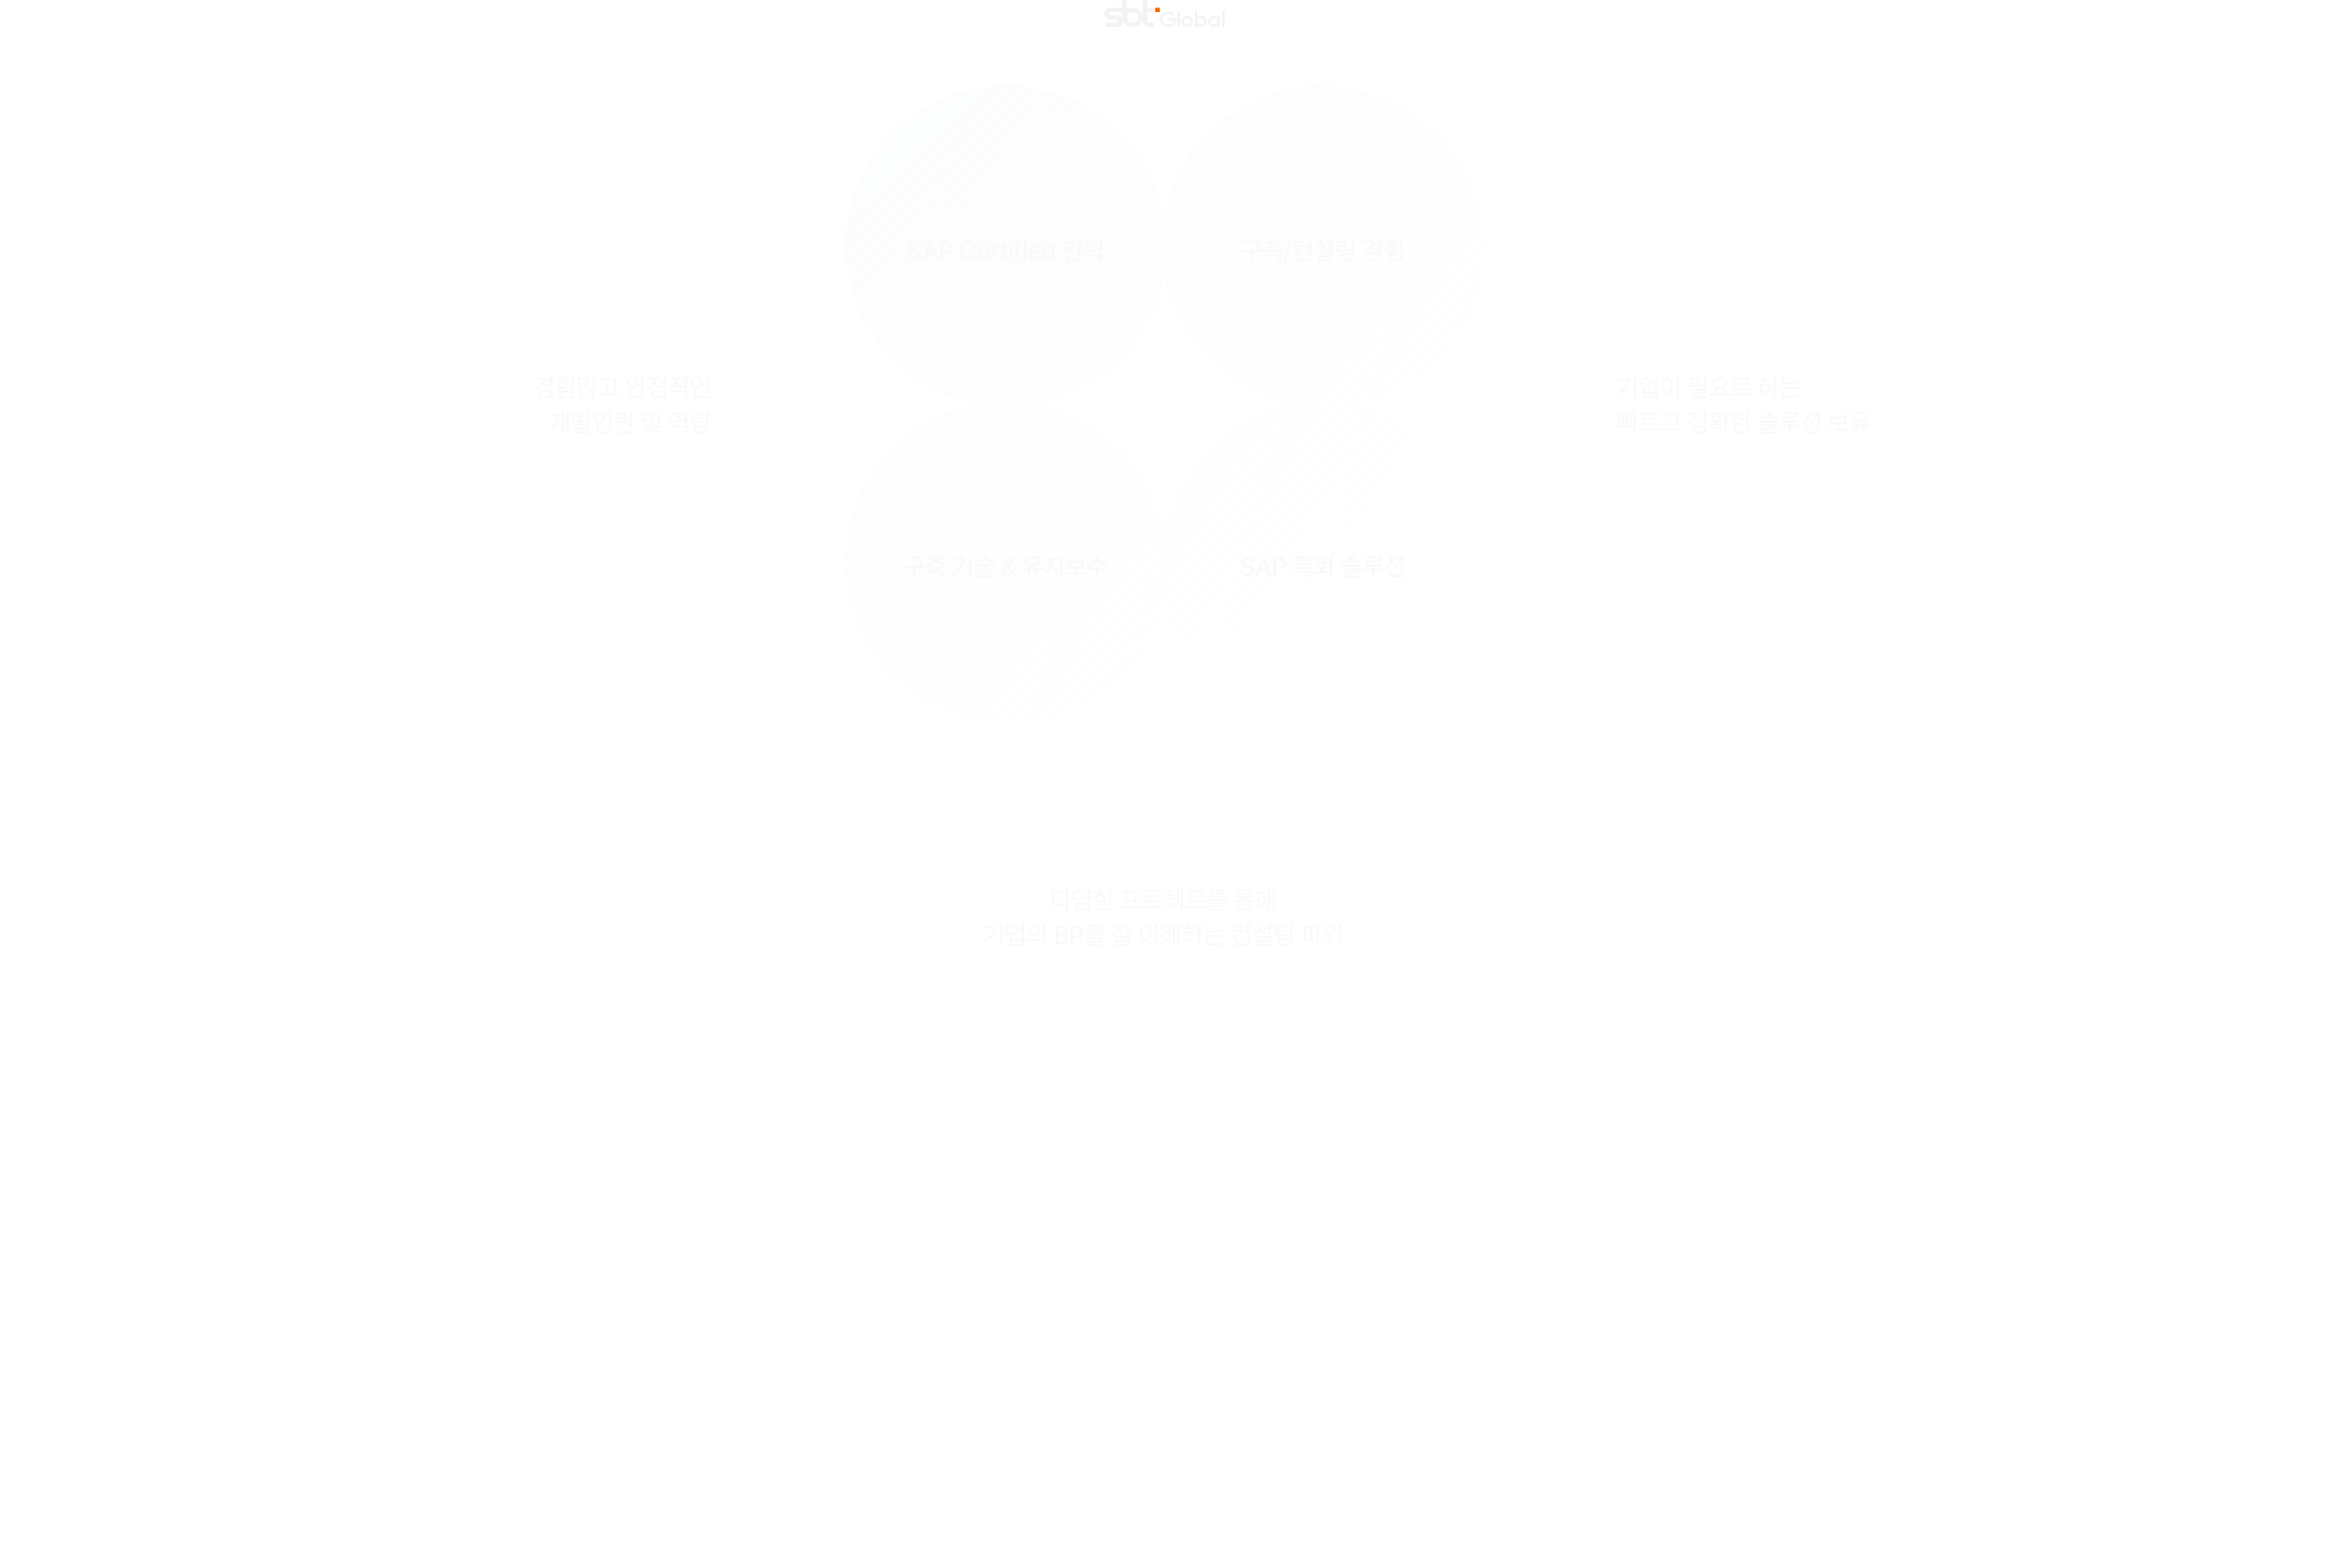 <svg width="1920" height="1294" viewBox="0 0 1920 1294" fill="none" xmlns="http://www.w3.org/2000/svg">
<path d="M455.747 310.45V321.401H454.127V318.94H449.287V317.607H454.127V315.146H449.471C448.272 318.079 445.462 320.202 441.555 321.36L440.879 320.089C445.277 318.787 448.036 316.315 448.354 313.157H441.801V311.804H450.107C450.107 312.521 450.025 313.208 449.871 313.854H454.127V310.45H455.747ZM443.688 325.072C443.678 322.898 446.047 321.586 449.779 321.586C453.47 321.586 455.849 322.898 455.849 325.072C455.849 327.256 453.47 328.579 449.779 328.579C446.047 328.579 443.678 327.256 443.688 325.072ZM445.267 325.072C445.277 326.446 447.031 327.277 449.779 327.267C452.486 327.277 454.239 326.446 454.25 325.072C454.239 323.698 452.486 322.868 449.779 322.878C447.031 322.868 445.277 323.698 445.267 325.072ZM473.476 310.43V321.483H471.856V317.32H468.759V315.987H471.856V310.43H473.476ZM458.382 313.67V312.357H462.915V310.266H464.494V312.357H469.026V313.67H458.382ZM459.469 317.854C459.469 315.946 461.223 314.613 463.694 314.613C466.175 314.613 467.919 315.946 467.939 317.854C467.919 319.822 466.175 321.114 463.694 321.114C461.223 321.114 459.469 319.822 459.469 317.854ZM461.007 317.854C461.007 319.063 462.105 319.863 463.694 319.884C465.283 319.863 466.38 319.063 466.38 317.854C466.38 316.685 465.283 315.864 463.694 315.864C462.105 315.864 461.007 316.685 461.007 317.854ZM461.561 328.415V322.468H473.476V328.415H461.561ZM463.161 327.103H471.897V323.76H463.161V327.103ZM490.344 310.43V314.552H493.092V315.905H490.344V319.781H488.745V310.43H490.344ZM476.871 319.063V311.64H485.299V319.063H476.871ZM478.04 328.169V321.422H479.598V326.846C480.654 326.805 482.059 326.651 483.351 326.221L483.597 327.513C481.823 328.097 480.09 328.179 478.901 328.169H478.04ZM478.45 317.771H483.741V312.952H478.45V317.771ZM482.961 322.837V321.606H486.796V319.986H488.375V321.606H492.169V322.837H482.961ZM484.171 326.057C484.161 324.478 485.545 323.503 487.555 323.493C489.555 323.503 490.959 324.478 490.98 326.057C490.959 327.636 489.555 328.62 487.555 328.62C485.545 328.62 484.161 327.636 484.171 326.057ZM485.607 326.057C485.607 326.928 486.417 327.492 487.555 327.472C488.693 327.492 489.503 326.928 489.503 326.057C489.503 325.206 488.693 324.652 487.555 324.642C486.417 324.652 485.607 325.206 485.607 326.057ZM508.443 312.275V314.101C508.422 316.336 508.422 318.838 507.766 322.509L506.125 322.324C506.812 318.838 506.812 316.285 506.823 314.101V313.608H495.584V312.275H508.443ZM493.821 326.077V324.744H500.342V318.223H501.921V324.744H510.432V326.077H493.821ZM530.654 310.43V315.987H533.402V317.341H530.654V323.883H529.054V310.43H530.654ZM516.749 316.213C516.739 313.567 518.81 311.732 521.528 311.722C524.265 311.732 526.306 313.567 526.326 316.213C526.306 318.848 524.265 320.704 521.528 320.704C518.81 320.704 516.739 318.848 516.749 316.213ZM518.328 316.213C518.318 318.007 519.723 319.289 521.528 319.289C523.363 319.289 524.737 318.007 524.747 316.213C524.737 314.408 523.363 313.137 521.528 313.137C519.723 313.137 518.318 314.408 518.328 316.213ZM519.251 328.271V322.488H520.83V326.918H531.494V328.271H519.251ZM549.244 310.43V321.299H547.624V316.521H543.953V315.188H547.624V310.43H549.244ZM534.212 319.843C536.919 318.869 538.847 316.397 538.847 313.793V313.116H534.725V311.763H544.548V313.116H540.467V313.772C540.467 316.151 542.292 318.417 544.958 319.33L544.117 320.622C542.077 319.884 540.487 318.346 539.698 316.469C538.919 318.602 537.227 320.304 535.053 321.135L534.212 319.843ZM537.083 325.257C537.073 323.114 539.401 321.863 543.194 321.873C546.978 321.863 549.306 323.114 549.306 325.257C549.306 327.41 546.978 328.641 543.194 328.661C539.401 328.641 537.073 327.41 537.083 325.257ZM538.683 325.257C538.673 326.58 540.395 327.379 543.194 327.369C545.984 327.379 547.706 326.58 547.706 325.257C547.706 323.924 545.984 323.124 543.194 323.124C540.395 323.124 538.673 323.924 538.683 325.257ZM558.196 313.793C558.196 316.162 560.022 318.428 562.688 319.351L561.847 320.622C559.796 319.884 558.207 318.356 557.427 316.479C556.638 318.571 554.946 320.253 552.782 321.053L551.941 319.781C554.628 318.817 556.576 316.387 556.576 313.813V313.014H552.454V311.701H562.277V313.014H558.196V313.793ZM554.71 323.657V322.324H566.974V328.661H565.354V323.657H554.71ZM561.703 316.562V315.208H565.354V310.43H566.974V321.36H565.354V316.562H561.703ZM584.642 310.45V323.78H583.042V310.45H584.642ZM570.02 316.192C570.009 313.567 572.07 311.732 574.798 311.722C577.525 311.732 579.566 313.567 579.576 316.192C579.566 318.848 577.525 320.694 574.798 320.684C572.07 320.694 570.009 318.848 570.02 316.192ZM571.599 316.192C571.578 318.007 572.952 319.269 574.798 319.269C576.613 319.269 577.997 318.007 577.997 316.192C577.997 314.408 576.613 313.137 574.798 313.137C572.952 313.137 571.578 314.408 571.599 316.192ZM572.87 328.271V322.427H574.47V326.918H585.216V328.271H572.87ZM469.077 339.43V357.661H467.498V348.125H464.975V356.759H463.437V339.922H464.975V346.792H467.498V339.43H469.077ZM453.532 352.616C457.767 350.248 459.51 346.915 459.787 343.142H454.229V341.809H461.366C461.345 346.443 459.715 350.822 454.475 353.744L453.532 352.616ZM473.599 340.209V342.834H478.911V340.209H480.51V348.146H472.02V340.209H473.599ZM473.599 346.833H478.911V344.085H473.599V346.833ZM473.866 351.017V349.725H485.494V354.134H475.486V356.144H486.17V357.456H473.907V352.903H483.894V351.017H473.866ZM483.894 348.863V339.43H485.494V343.388H488.242V344.741H485.494V348.863H483.894ZM504.023 339.45V352.78H502.423V339.45H504.023ZM489.401 345.192C489.391 342.567 491.452 340.732 494.179 340.722C496.907 340.732 498.947 342.567 498.958 345.192C498.947 347.848 496.907 349.694 494.179 349.684C491.452 349.694 489.391 347.848 489.401 345.192ZM490.98 345.192C490.959 347.007 492.333 348.269 494.179 348.269C495.994 348.269 497.378 347.007 497.378 345.192C497.378 343.408 495.994 342.137 494.179 342.137C492.333 342.137 490.959 343.408 490.98 345.192ZM492.251 357.271V351.427H493.851V355.918H504.597V357.271H492.251ZM521.732 339.45V353.293H520.112V351.406H516.338V350.237H520.112V339.45H521.732ZM506.597 347.899C509.991 347.879 514.564 347.848 518.471 347.366L518.574 348.535C516.954 348.792 515.241 348.956 513.57 349.058V352.657H511.95V349.14C510.104 349.212 508.35 349.212 506.823 349.212L506.597 347.899ZM508.074 343.367C508.063 341.45 509.889 340.188 512.585 340.188C515.262 340.188 517.087 341.45 517.097 343.367C517.087 345.315 515.262 346.525 512.585 346.525C509.889 346.525 508.063 345.315 508.074 343.367ZM509.222 357.271V351.939H510.842V355.918H522.183V357.271H509.222ZM509.612 343.367C509.591 344.557 510.801 345.326 512.585 345.336C514.318 345.326 515.549 344.557 515.559 343.367C515.549 342.198 514.318 341.398 512.585 341.419C510.801 341.398 509.591 342.198 509.612 343.367ZM538.795 340.619V348.043H530.243V340.619H538.795ZM531.556 356.349C534.694 356 537.708 354.226 537.708 352.411H532.315V351.16H537.729V349.376H539.328V351.16H544.783V352.411H539.369C539.359 354.185 542.292 355.959 545.419 356.349L544.865 357.6C542.128 357.22 539.626 355.928 538.539 354.247C537.442 355.969 534.878 357.22 532.13 357.6L531.556 356.349ZM531.823 346.771H537.216V341.932H531.823V346.771ZM542.733 349.909V339.43H544.312V349.909H542.733ZM566.974 351.181V357.661H565.354V352.473H554.71V351.181H566.974ZM552.147 344.823C552.136 342.28 554.156 340.465 556.884 340.476C558.463 340.465 559.806 341.091 560.647 342.116H565.354V339.43H566.974V350.176H565.354V347.551H560.657C559.816 348.586 558.473 349.202 556.884 349.191C554.156 349.212 552.136 347.417 552.147 344.823ZM553.685 344.823C553.685 346.597 555.018 347.838 556.884 347.838C558.678 347.838 560.042 346.597 560.042 344.823C560.042 343.111 558.678 341.85 556.884 341.85C555.018 341.85 553.685 343.111 553.685 344.823ZM561.385 346.218H565.354V343.449H561.375C561.519 343.88 561.601 344.331 561.601 344.823C561.601 345.315 561.519 345.787 561.385 346.218ZM586.61 342.301V343.654H583.842V346.136H586.61V347.51H583.842V350.483H582.242V339.45H583.842V342.301H586.61ZM570.368 341.911V340.578H578.633V345.5H571.988V348.043C575.229 348.053 577.577 347.93 580.417 347.448L580.581 348.802C577.659 349.284 575.218 349.396 571.824 349.396H570.409V344.229H577.054V341.911H570.368ZM571.947 354.339C571.937 352.247 574.234 351.006 577.997 351.017C581.719 351.006 584.006 352.247 584.006 354.339C584.006 356.42 581.719 357.62 577.997 357.62C574.234 357.62 571.937 356.42 571.947 354.339ZM573.526 354.339C573.506 355.61 575.198 356.379 577.997 356.369C580.755 356.379 582.437 355.61 582.447 354.339C582.437 353.057 580.755 352.288 577.997 352.288C575.198 352.288 573.506 353.057 573.526 354.339Z" fill="#F8F9FA"/>
<path d="M960.5 75.5C975.391 75.5 992.835 70.145 1008 63.975C1033.31 53.679 1059.8 45.5 1087.06 45.5H1100C1182.57 45.5 1249.5 112.433 1249.5 195V207.945C1249.5 235.198 1241.32 261.686 1231.02 286.998C1224.86 302.165 1219.5 319.609 1219.5 334.5C1219.5 349.391 1224.86 366.835 1231.02 382.002C1241.32 407.314 1249.5 433.803 1249.5 461.055V474C1249.5 556.567 1182.57 623.5 1100 623.5H1088.75C1060.44 623.5 1033.01 614.549 1006.69 603.877C991.831 597.852 974.947 592.901 960.479 593.5C949.445 593.958 936.991 597.761 925.47 602.501C898.231 613.707 869.934 623.5 840.575 623.5H821C738.435 623.5 671.5 556.147 671.5 473.578C671.5 438.692 685.464 405.503 700.611 373.94C706.782 361.082 711.5 347.13 711.5 334.5C711.5 321.87 706.782 307.918 700.611 295.06C685.464 263.497 671.5 230.308 671.5 195.422C671.5 112.854 738.435 45.5 821 45.5H833.945C861.198 45.5 887.686 53.679 912.998 63.975C928.165 70.145 945.609 75.5 960.5 75.5Z" stroke="white" stroke-opacity="0.2"/>
<g filter="url(#filter0_b_326_961)">
<path fill-rule="evenodd" clip-rule="evenodd" d="M960.5 222.965C951.865 279.882 906.882 324.865 849.965 333.5C906.882 342.135 951.865 387.118 960.5 444.035C969.135 387.118 1014.12 342.135 1071.04 333.5C1014.12 324.865 969.135 279.882 960.5 222.965ZM1110.96 333.5C1174.39 323.877 1223 269.115 1223 203C1223 130.098 1163.9 71 1091 71C1024.89 71 970.123 119.607 960.5 183.035C950.877 119.607 896.115 71 830 71C757.098 71 698 130.098 698 203C698 269.115 746.607 323.877 810.035 333.5C746.607 343.123 698 397.885 698 464C698 536.902 757.098 596 830 596C896.115 596 950.877 547.393 960.5 483.965C970.123 547.393 1024.89 596 1091 596C1163.9 596 1223 536.902 1223 464C1223 397.885 1174.39 343.123 1110.96 333.5Z" fill="url(#paint0_linear_326_961)" fill-opacity="0.2"/>
<path d="M849.965 333.5L849.89 333.006V333.994L849.965 333.5ZM960.5 222.965L960.994 222.89H960.006L960.5 222.965ZM960.5 444.035L960.006 444.11H960.994L960.5 444.035ZM1071.04 333.5L1071.11 333.994V333.006L1071.04 333.5ZM1110.96 333.5L1110.89 333.006V333.994L1110.96 333.5ZM960.5 183.035L960.006 183.11H960.994L960.5 183.035ZM810.035 333.5L810.11 333.994V333.006L810.035 333.5ZM960.5 483.965L960.994 483.89H960.006L960.5 483.965ZM850.04 333.994C907.173 325.326 952.326 280.173 960.994 223.04L960.006 222.89C951.403 279.59 906.59 324.403 849.89 333.006L850.04 333.994ZM960.994 443.96C952.326 386.827 907.173 341.674 850.04 333.006L849.89 333.994C906.59 342.597 951.403 387.41 960.006 444.11L960.994 443.96ZM960.994 444.11C969.597 387.41 1014.41 342.597 1071.11 333.994L1070.96 333.006C1013.83 341.674 968.674 386.827 960.006 443.96L960.994 444.11ZM960.006 223.04C968.674 280.173 1013.83 325.326 1070.96 333.994L1071.11 333.006C1014.41 324.403 969.597 279.59 960.994 222.89L960.006 223.04ZM1111.04 333.994C1174.71 324.335 1223.5 269.366 1223.5 203H1222.5C1222.5 268.864 1174.08 323.419 1110.89 333.006L1111.04 333.994ZM1223.5 203C1223.5 129.822 1164.18 70.5 1091 70.5V71.5C1163.63 71.5 1222.5 130.375 1222.5 203H1223.5ZM1091 70.5C1024.63 70.5 969.665 119.291 960.006 182.96L960.994 183.11C970.581 119.923 1025.14 71.5 1091 71.5V70.5ZM960.994 182.96C951.335 119.291 896.366 70.5 830 70.5V71.5C895.864 71.5 950.419 119.923 960.006 183.11L960.994 182.96ZM830 70.5C756.822 70.5 697.5 129.822 697.5 203H698.5C698.5 130.375 757.375 71.5 830 71.5V70.5ZM697.5 203C697.5 269.366 746.291 324.335 809.96 333.994L810.11 333.006C746.923 323.419 698.5 268.864 698.5 203H697.5ZM809.96 333.006C746.291 342.665 697.5 397.634 697.5 464H698.5C698.5 398.136 746.923 343.581 810.11 333.994L809.96 333.006ZM697.5 464C697.5 537.178 756.822 596.5 830 596.5V595.5C757.375 595.5 698.5 536.625 698.5 464H697.5ZM830 596.5C896.366 596.5 951.335 547.709 960.994 484.04L960.006 483.89C950.419 547.077 895.864 595.5 830 595.5V596.5ZM1091 595.5C1025.14 595.5 970.581 547.077 960.994 483.89L960.006 484.04C969.665 547.709 1024.63 596.5 1091 596.5V595.5ZM1222.5 464C1222.5 536.625 1163.63 595.5 1091 595.5V596.5C1164.18 596.5 1223.5 537.178 1223.5 464H1222.5ZM1110.89 333.994C1174.08 343.581 1222.5 398.136 1222.5 464H1223.5C1223.5 397.634 1174.71 342.665 1111.04 333.006L1110.89 333.994Z" fill="#F8F9FA" fill-opacity="0.15"/>
</g>
<path d="M757.897 203.069C757.753 201.685 756.543 200.896 754.841 200.896C753.026 200.896 751.878 201.829 751.867 203.09C751.867 204.495 753.395 205.048 754.574 205.325L756.01 205.715C757.907 206.176 760.286 207.212 760.296 209.898C760.286 212.411 758.286 214.246 754.779 214.246C751.457 214.246 749.365 212.585 749.222 209.878H751.478C751.611 211.498 753.046 212.267 754.779 212.277C756.676 212.267 758.05 211.313 758.061 209.857C758.05 208.565 756.82 208.042 755.251 207.622L753.487 207.15C751.098 206.494 749.622 205.284 749.611 203.213C749.622 200.649 751.898 198.947 754.902 198.947C757.917 198.947 760.019 200.67 760.091 203.069H757.897ZM763.444 214H761.045L766.377 199.152H768.981L774.334 214H771.935L770.581 210.083H764.798L763.444 214ZM765.444 208.196H769.925L767.73 201.859H767.628L765.444 208.196ZM775.801 214V199.152H781.092C784.547 199.152 786.239 201.224 786.239 203.972C786.239 206.709 784.537 208.791 781.092 208.791H778.057V214H775.801ZM778.057 206.863H780.866C783.05 206.874 783.963 205.643 783.963 203.972C783.963 202.29 783.05 201.09 780.866 201.08H778.057V206.863ZM802.954 203.992C802.595 202.075 801.006 201.008 799.119 201.019C796.555 201.008 794.658 202.977 794.648 206.576C794.658 210.196 796.566 212.144 799.119 212.134C800.985 212.144 802.564 211.098 802.954 209.201L805.23 209.222C804.759 212.154 802.369 214.205 799.098 214.205C795.233 214.205 792.413 211.324 792.413 206.576C792.413 201.829 795.253 198.947 799.098 198.947C802.236 198.947 804.728 200.803 805.23 203.992H802.954ZM811.865 214.226C808.584 214.226 806.564 211.959 806.574 208.504C806.564 205.079 808.614 202.721 811.721 202.721C814.254 202.721 816.664 204.29 816.664 208.319V209.099H808.748C808.809 211.221 810.06 212.421 811.885 212.421C813.126 212.421 813.936 211.888 814.305 211.211H816.52C816.028 213.016 814.316 214.226 811.865 214.226ZM808.758 207.458H814.51C814.51 205.766 813.413 204.515 811.742 204.525C809.988 204.515 808.85 205.889 808.758 207.458ZM818.418 214V202.864H820.53V204.628H820.653C821.063 203.438 822.181 202.69 823.483 202.7C823.75 202.69 824.18 202.721 824.406 202.741V204.833C824.221 204.792 823.709 204.7 823.257 204.71C821.74 204.7 820.612 205.756 820.612 207.212V214H818.418ZM831.492 202.864V204.607H829.215V210.719C829.226 211.98 829.841 212.206 830.548 212.216C830.866 212.216 831.348 212.185 831.656 212.154V214.062C831.358 214.103 830.887 214.144 830.282 214.144C828.569 214.144 827.021 213.2 827.042 211.17V204.607H825.401V202.864H827.042V200.198H829.215V202.864H831.492ZM833.205 214V202.864H835.399V214H833.205ZM832.917 199.85C832.928 199.132 833.553 198.558 834.312 198.558C835.061 198.558 835.686 199.132 835.686 199.85C835.686 200.567 835.061 201.152 834.312 201.142C833.553 201.152 832.928 200.567 832.917 199.85ZM842.956 202.864V204.607H840.557V214H838.363V204.607H836.64V202.864H838.363V201.572C838.373 199.583 839.644 198.455 841.685 198.455C842.208 198.455 842.751 198.517 843.182 198.599V200.424C842.772 200.362 842.454 200.342 842.259 200.342C841.1 200.342 840.557 200.813 840.557 201.9V202.864H842.956ZM844.526 214V202.864H846.72V214H844.526ZM844.239 199.85C844.249 199.132 844.874 198.558 845.633 198.558C846.382 198.558 847.007 199.132 847.007 199.85C847.007 200.567 846.382 201.152 845.633 201.142C844.874 201.152 844.249 200.567 844.239 199.85ZM853.765 214.226C850.484 214.226 848.464 211.959 848.474 208.504C848.464 205.079 850.514 202.721 853.621 202.721C856.154 202.721 858.564 204.29 858.564 208.319V209.099H850.648C850.709 211.221 851.96 212.421 853.785 212.421C855.026 212.421 855.836 211.888 856.205 211.211H858.42C857.928 213.016 856.216 214.226 853.765 214.226ZM850.658 207.458H856.41C856.41 205.766 855.313 204.515 853.642 204.525C851.888 204.515 850.75 205.889 850.658 207.458ZM864.481 214.226C861.794 214.215 859.825 212.052 859.825 208.463C859.825 204.833 861.825 202.721 864.501 202.721C866.572 202.721 867.321 203.972 867.721 204.669H867.823V199.152H870.018V214H867.885V212.257H867.721C867.311 212.985 866.511 214.215 864.481 214.226ZM862.061 208.422C862.05 210.657 863.055 212.349 864.973 212.359C866.839 212.349 867.885 210.76 867.885 208.422C867.885 206.104 866.86 204.577 864.973 204.587C863.035 204.577 862.05 206.228 862.061 208.422ZM891.736 197.389V210.739H889.788V197.389H891.736ZM876.868 203.172C876.878 200.516 878.991 198.629 881.77 198.619C884.538 198.629 886.65 200.516 886.65 203.172C886.65 205.869 884.538 207.745 881.77 207.745C878.991 207.745 876.878 205.869 876.868 203.172ZM878.775 203.172C878.765 204.905 880.057 206.043 881.77 206.043C883.451 206.043 884.743 204.905 884.743 203.172C884.743 201.48 883.451 200.321 881.77 200.321C880.057 200.321 878.765 201.48 878.775 203.172ZM879.719 215.354V209.386H881.687V213.774H892.29V215.354H879.719ZM902.985 198.476V203.828H896.915V206.371C900.114 206.371 901.857 206.299 903.929 205.92L904.113 207.499C901.868 207.878 899.981 207.94 896.32 207.95H894.987V202.352H901.037V200.034H894.967V198.476H902.985ZM897.079 211.19V209.611H909.548V215.764H907.6V211.19H897.079ZM904.154 205.448V203.89H907.6V201.613H904.154V200.055H907.6V197.389H909.548V208.688H907.6V205.448H904.154Z" fill="#F8F9FA"/>
<path d="M1038.75 198.517V200.137C1038.75 201.88 1038.75 203.777 1038.24 206.392H1040.89V207.991H1033.44V215.764H1031.47V207.991H1024.13V206.392H1036.27C1036.81 203.767 1036.81 201.849 1036.82 200.137V200.116H1026.18V198.517H1038.75ZM1058.61 206.556V208.114H1051.19V210.042H1056.56V215.702H1054.59V211.621H1043.73V210.042H1049.26V208.114H1041.86V206.556H1058.61ZM1042.76 204.177C1046.41 203.838 1048.93 202.505 1049.15 200.67H1043.54V199.132H1049.26V197.307H1051.19V199.132H1056.93V200.67H1051.3C1051.5 202.505 1054.01 203.838 1057.69 204.177L1057.08 205.633C1053.91 205.346 1051.35 204.29 1050.23 202.557C1049.09 204.29 1046.53 205.346 1043.38 205.633L1042.76 204.177ZM1065.91 198.455L1061.13 216.235H1059.18L1063.96 198.455H1065.91ZM1076.05 198.824C1076.04 203.695 1073.67 207.232 1067.66 209.222L1066.88 207.684C1069.87 206.709 1071.77 205.387 1072.85 203.767L1067.13 204.238L1066.82 202.659L1073.57 202.372C1073.79 201.747 1073.93 201.09 1074 200.403H1067.74V198.824H1076.05ZM1070 215.354V209.652H1071.97V213.774H1082.28V215.354H1070ZM1075.99 204.73V203.131H1079.82V197.389H1081.77V210.985H1079.82V204.73H1075.99ZM1099.5 197.368V206.822H1097.55V202.105H1093.67V200.526H1097.55V197.368H1099.5ZM1084.12 205.346C1086.99 204.433 1088.7 202.146 1088.71 199.562V197.963H1090.64V199.562C1090.64 201.9 1092.32 204.074 1095.09 204.956L1094.06 206.474C1092.04 205.776 1090.52 204.392 1089.71 202.639C1088.91 204.618 1087.34 206.156 1085.16 206.904L1084.12 205.346ZM1087.48 209.222V207.684H1099.5V212.257H1089.43V213.959H1100.13V215.518H1087.52V210.78H1097.57V209.222H1087.48ZM1111.79 198.701V200.26H1104.92V202.29H1111.28V203.828H1104.92V205.92C1108.59 205.94 1110.74 205.879 1113.23 205.448L1113.43 207.027C1110.78 207.458 1108.49 207.53 1104.47 207.52H1102.95V198.701H1111.79ZM1104.74 212.318C1104.74 210.175 1107.09 208.935 1110.99 208.935C1114.84 208.935 1117.24 210.175 1117.25 212.318C1117.24 214.482 1114.84 215.712 1110.99 215.702C1107.09 215.712 1104.74 214.482 1104.74 212.318ZM1106.69 212.318C1106.68 213.518 1108.26 214.195 1110.99 214.205C1113.68 214.195 1115.31 213.518 1115.3 212.318C1115.31 211.149 1113.68 210.462 1110.99 210.473C1108.26 210.462 1106.68 211.149 1106.69 212.318ZM1115.2 208.688V197.389H1117.15V208.688H1115.2ZM1139.66 197.389V208.258H1137.72V206.022H1133.08V204.423H1137.72V202.188H1133.28C1132.09 205.141 1129.33 207.222 1125.35 208.36L1124.57 206.843C1128.92 205.602 1131.46 203.264 1131.81 200.301H1125.51V198.701H1133.92C1133.92 199.378 1133.85 200.034 1133.73 200.649H1137.72V197.389H1139.66ZM1127.42 212.052C1127.42 209.827 1129.84 208.473 1133.61 208.463C1137.34 208.473 1139.78 209.827 1139.79 212.052C1139.78 214.287 1137.34 215.661 1133.61 215.661C1129.84 215.661 1127.42 214.287 1127.42 212.052ZM1129.35 212.052C1129.35 213.344 1130.99 214.092 1133.61 214.103C1136.19 214.092 1137.83 213.344 1137.84 212.052C1137.83 210.739 1136.19 209.991 1133.61 210.001C1130.99 209.991 1129.35 210.739 1129.35 212.052ZM1157.39 197.368V208.504H1155.44V204.505H1152.57V202.885H1155.44V197.368H1157.39ZM1142.09 200.752V199.193H1146.52V197.204H1148.45V199.193H1152.86V200.752H1142.09ZM1143.16 204.874C1143.16 202.946 1144.97 201.593 1147.49 201.593C1150.01 201.593 1151.79 202.946 1151.79 204.874C1151.79 206.853 1150.01 208.166 1147.49 208.176C1144.97 208.166 1143.16 206.853 1143.16 204.874ZM1145.03 204.874C1145.03 205.992 1146.02 206.689 1147.49 206.699C1148.93 206.689 1149.93 205.992 1149.93 204.874C1149.93 203.797 1148.93 203.08 1147.49 203.09C1146.02 203.08 1145.03 203.797 1145.03 204.874ZM1145.27 215.518V209.406H1157.39V215.518H1145.27ZM1147.2 213.938H1155.49V210.944H1147.2V213.938Z" fill="#F8F9FA"/>
<path d="M1032.67 464.069C1032.52 462.685 1031.31 461.896 1029.61 461.896C1027.8 461.896 1026.65 462.829 1026.64 464.09C1026.64 465.495 1028.16 466.048 1029.34 466.325L1030.78 466.715C1032.68 467.176 1035.06 468.212 1035.07 470.898C1035.06 473.411 1033.06 475.246 1029.55 475.246C1026.23 475.246 1024.14 473.585 1023.99 470.878H1026.25C1026.38 472.498 1027.82 473.267 1029.55 473.277C1031.45 473.267 1032.82 472.313 1032.83 470.857C1032.82 469.565 1031.59 469.042 1030.02 468.622L1028.26 468.15C1025.87 467.494 1024.39 466.284 1024.38 464.213C1024.39 461.649 1026.67 459.947 1029.67 459.947C1032.69 459.947 1034.79 461.67 1034.86 464.069H1032.67ZM1038.21 475H1035.81L1041.15 460.152H1043.75L1049.1 475H1046.7L1045.35 471.083H1039.57L1038.21 475ZM1040.21 469.196H1044.69L1042.5 462.859H1042.4L1040.21 469.196ZM1050.57 475V460.152H1055.86C1059.32 460.152 1061.01 462.224 1061.01 464.972C1061.01 467.709 1059.31 469.791 1055.86 469.791H1052.83V475H1050.57ZM1052.83 467.863H1055.64C1057.82 467.874 1058.73 466.643 1058.73 464.972C1058.73 463.29 1057.82 462.09 1055.64 462.08H1052.83V467.863ZM1083.59 468.027V469.565H1066.79V468.027H1083.59ZM1068.7 472.724V471.165H1081.46V476.743H1079.47V472.724H1068.7ZM1068.99 466.469V458.84H1081.54V460.378H1070.96V461.875H1081.07V463.352H1070.96V464.972H1081.66V466.469H1068.99ZM1098.96 458.368V466.059H1101.73V467.699H1098.96V476.743H1097.01V458.368H1098.96ZM1084.34 471.739C1085.78 471.739 1087.47 471.739 1089.22 471.688V469.822C1087.15 469.514 1085.79 468.263 1085.81 466.489C1085.79 464.418 1087.59 463.054 1090.2 463.044C1092.81 463.054 1094.62 464.418 1094.63 466.489C1094.62 468.263 1093.25 469.524 1091.17 469.822V471.616C1092.8 471.534 1094.44 471.401 1095.97 471.186L1096.09 472.621C1092.11 473.329 1087.81 473.37 1084.65 473.359L1084.34 471.739ZM1084.69 462.101V460.542H1089.22V458.409H1091.17V460.542H1095.7V462.101H1084.69ZM1087.64 466.489C1087.64 467.658 1088.67 468.386 1090.2 468.376C1091.74 468.386 1092.76 467.658 1092.77 466.489C1092.76 465.31 1091.74 464.562 1090.2 464.562C1088.67 464.562 1087.64 465.31 1087.64 466.489ZM1116.33 463.946V466.223H1123.75V467.781H1107V466.223H1114.4V463.946H1116.33ZM1107.88 463.475C1111.53 463.095 1114.37 461.342 1114.38 459.106V458.512H1116.35V459.106C1116.34 461.342 1119.17 463.095 1122.81 463.475L1122.13 464.972C1119.14 464.572 1116.54 463.372 1115.36 461.465C1114.18 463.372 1111.57 464.572 1108.58 464.972L1107.88 463.475ZM1109.01 470.611V469.114H1121.64V473.482H1110.94V475.062H1122.16V476.559H1109.03V472.067H1119.71V470.611H1109.01ZM1139.54 459.045V464.049H1128.71V466.161H1139.93V467.74H1126.76V462.552H1137.55V460.624H1126.7V459.045H1139.54ZM1124.71 471.042V469.483H1141.53V471.042H1134.06V476.784H1132.11V471.042H1124.71ZM1148.94 461.69C1148.95 464.336 1150.59 466.869 1153.33 467.925L1152.26 469.442C1150.26 468.632 1148.78 467.022 1148 465.033C1147.21 467.176 1145.65 468.878 1143.5 469.729L1142.46 468.171C1145.29 467.125 1147 464.51 1147.01 461.69V459.414H1148.94V461.69ZM1145.78 476.354V470.693H1147.75V474.774H1158.19V476.354H1145.78ZM1152.26 466.284V464.705H1155.83V462.572H1152.26V460.993H1155.83V458.389H1157.78V472.067H1155.83V466.284H1152.26Z" fill="#F8F9FA"/>
<path d="M760.789 459.517V461.137C760.789 462.88 760.789 464.777 760.276 467.392H762.922V468.991H755.477V476.764H753.509V468.991H746.167V467.392H758.308C758.851 464.767 758.851 462.849 758.861 461.137V461.116H748.218V459.517H760.789ZM780.651 467.556V469.114H773.227V471.042H778.6V476.702H776.632V472.621H765.763V471.042H771.3V469.114H763.896V467.556H780.651ZM764.799 465.177C768.449 464.838 770.972 463.505 771.187 461.67H765.578V460.132H771.3V458.307H773.227V460.132H778.97V461.67H773.34C773.535 463.505 776.047 464.838 779.728 465.177L779.113 466.633C775.945 466.346 773.391 465.29 772.264 463.557C771.125 465.29 768.562 466.346 765.414 466.633L764.799 465.177ZM801.611 458.368V476.743H799.642V458.368H801.611ZM786.517 471.821C791.398 469.494 793.787 466.182 794.167 461.896H787.399V460.337H796.135C796.135 465.72 793.849 470.375 787.543 473.4L786.517 471.821ZM813.434 459.065C813.444 461.178 816.357 462.952 819.935 463.352L819.258 464.828C816.244 464.459 813.609 463.188 812.429 461.311C811.24 463.188 808.605 464.459 805.621 464.828L804.944 463.352C808.533 462.952 811.435 461.178 811.445 459.065V458.45H813.434V459.065ZM804.062 467.453V465.895H820.817V467.453H813.393V469.094H818.705V473.441H808V475.062H819.217V476.559H806.092V472.026H816.777V470.591H806.072V469.094H811.445V467.453H804.062ZM831.482 475.205C828.498 475.205 826.663 473.441 826.663 471.062C826.663 469.278 827.832 468.191 829.534 467.033C828.59 465.884 827.903 464.838 827.893 463.516C827.903 461.455 829.38 459.988 831.646 459.988C833.933 459.988 835.337 461.485 835.337 463.229C835.337 464.644 834.599 465.679 833.369 466.571L832.343 467.32L835.317 470.868C835.696 470.129 835.932 469.248 835.932 468.253H837.901C837.901 470.314 837.306 471.637 836.66 472.478L838.783 475H836.322L835.317 473.821C834.302 474.764 832.825 475.205 831.482 475.205ZM828.857 471.001C828.847 472.272 829.893 473.359 831.502 473.359C832.405 473.359 833.328 473.011 834.086 472.385L830.764 468.489L830.395 468.766C829.226 469.627 828.847 470.529 828.857 471.001ZM829.944 463.536C829.944 464.295 830.477 465.054 831.154 465.884L832.056 465.238C832.866 464.705 833.348 464.162 833.348 463.29C833.348 462.593 832.692 461.813 831.687 461.813C830.662 461.824 829.944 462.685 829.944 463.536ZM860.645 468.745V470.345H856.379V476.743H854.41V470.345H850.022V476.743H848.012V470.345H843.828V468.745H860.645ZM845.654 463.126C845.664 460.645 848.309 459.065 852.196 459.065C856.082 459.065 858.748 460.645 858.738 463.126C858.748 465.577 856.082 467.125 852.196 467.104C848.309 467.125 845.664 465.577 845.654 463.126ZM847.663 463.126C847.653 464.633 849.468 465.566 852.196 465.566C854.933 465.566 856.738 464.633 856.748 463.126C856.738 461.578 854.933 460.634 852.196 460.624C849.468 460.634 847.653 461.578 847.663 463.126ZM868.346 463.782C868.336 466.858 870.356 470.037 873.186 471.247L872.119 472.765C869.956 471.811 868.233 469.781 867.382 467.33C866.531 469.955 864.808 472.19 862.665 473.236L861.537 471.698C864.306 470.396 866.357 466.951 866.377 463.782V461.834H862.173V460.214H872.53V461.834H868.346V463.782ZM874.847 476.743V458.368H876.795V476.743H874.847ZM896.124 472.847V474.467H879.308V472.847H886.711V469.073H881.235V459.619H883.184V462.777H892.207V459.619H894.135V469.073H888.639V472.847H896.124ZM883.184 467.494H892.207V464.356H883.184V467.494ZM906.45 459.988C906.44 462.429 909.424 464.715 913.033 465.197L912.274 466.797C909.27 466.315 906.635 464.756 905.435 462.593C904.235 464.756 901.6 466.315 898.616 466.797L897.837 465.197C901.436 464.715 904.41 462.459 904.42 459.988V458.983H906.45V459.988ZM897.037 470.201V468.602H913.792V470.201H906.327V476.743H904.42V470.201H897.037Z" fill="#F8F9FA"/>
<path d="M934.488 18.75C931.878 18.75 929.754 16.774 929.754 14.345C929.754 11.917 931.878 9.941 934.488 9.941C937.098 9.941 939.22 11.917 939.22 14.345C939.22 16.774 937.098 18.75 934.488 18.75ZM921.295 12.605H916.185C915.395 12.605 914.753 12.007 914.753 11.273C914.753 10.539 915.395 9.941 916.185 9.941H926.002V14.345C926.002 14.801 926.046 15.247 926.126 15.682C925.372 13.883 923.491 12.605 921.295 12.605ZM952.143 9.941V6.449H946.631V0.039H942.878V13.16C942.261 9.366 938.734 6.449 934.488 6.449C932.736 6.449 931.108 6.946 929.754 7.795V0.039H926.002V6.449H916.185C913.326 6.449 911 8.613 911 11.273C911 13.933 913.326 16.097 916.185 16.097H921.295C922.084 16.097 922.727 16.695 922.727 17.429C922.727 18.163 922.084 18.761 921.295 18.761H912.115V22.253H921.295C924.154 22.253 926.479 20.089 926.479 17.429C926.479 17.231 926.465 17.036 926.44 16.845C927.566 19.977 930.747 22.242 934.488 22.242C938.734 22.242 942.261 19.325 942.878 15.531V17.429C942.878 20.089 945.203 22.253 948.062 22.253H952.143V18.761H948.062C947.273 18.761 946.631 18.163 946.631 17.429V9.941H952.143Z" fill="#F2F3F5"/>
<path d="M963.898 22.253C960.117 22.253 957.041 19.406 957.041 15.906C957.041 12.407 960.117 9.559 963.898 9.559C965.729 9.559 967.452 10.22 968.747 11.419L967.344 12.718C966.423 11.867 965.199 11.397 963.898 11.397C961.211 11.397 959.027 13.42 959.027 15.906C959.027 18.392 961.211 20.415 963.898 20.415C966.244 20.415 968.207 18.872 968.667 16.826H963.898V14.988H970.755V15.906C970.755 19.406 967.679 22.253 963.898 22.253Z" fill="#F2F3F5"/>
<path d="M1010.43 22.253H1008.47V8.653H1010.43V22.253Z" fill="#F2F3F5"/>
<path d="M973.695 22.253H971.735V8.653H973.695V22.253Z" fill="#F2F3F5"/>
<path d="M979.572 14.996C977.949 14.996 976.628 16.217 976.628 17.719C976.628 19.222 977.949 20.443 979.572 20.443C981.195 20.443 982.515 19.222 982.515 17.719C982.515 16.217 981.195 14.996 979.572 14.996ZM979.572 22.253C976.872 22.253 974.674 20.22 974.674 17.719C974.674 15.22 976.872 13.186 979.572 13.186C982.272 13.186 984.47 15.22 984.47 17.719C984.47 20.22 982.272 22.253 979.572 22.253Z" fill="#F2F3F5"/>
<path d="M990.838 20.399C989.214 20.399 987.895 19.148 987.895 17.608C987.895 16.07 989.214 14.818 990.838 14.818C992.461 14.818 993.78 16.07 993.78 17.608C993.78 19.148 992.461 20.399 990.838 20.399ZM990.838 12.964C989.733 12.964 988.482 13.515 987.895 14.187V8.653H985.939V22.128H987.895V20.972C988.646 21.848 989.733 22.253 990.838 22.253C993.538 22.253 995.735 20.17 995.735 17.608C995.735 15.048 993.538 12.964 990.838 12.964Z" fill="#F2F3F5"/>
<path d="M1001.61 20.443C999.991 20.443 998.67 19.222 998.67 17.719C998.67 16.217 999.991 14.996 1001.61 14.996C1003.24 14.996 1004.56 16.217 1004.56 17.719C1004.56 19.222 1003.24 20.443 1001.61 20.443ZM1004.56 13.186V14.394C1004 13.658 1002.72 13.186 1001.61 13.186C998.912 13.186 996.715 15.22 996.715 17.719C996.715 20.22 998.912 22.253 1001.61 22.253C1002.72 22.253 1003.92 21.774 1004.56 20.987V22.131H1006.51V13.186H1004.56Z" fill="#F2F3F5"/>
<path d="M957.041 9.408C957.041 9.742 956.749 10.013 956.388 10.013H953.776C953.415 10.013 953.123 9.742 953.123 9.408V6.991C953.123 6.657 953.415 6.387 953.776 6.387H956.388C956.749 6.387 957.041 6.657 957.041 6.991V9.408Z" fill="#FF6600"/>
<circle opacity="0.2" cx="319" cy="334" r="318.5" stroke="url(#paint1_linear_326_961)"/>
<circle opacity="0.2" cx="1601" cy="334" r="318.5" stroke="url(#paint2_linear_326_961)"/>
<path d="M1349.81 310.43V328.661H1348.19V310.43H1349.81ZM1334.96 323.924C1339.9 321.586 1342.42 318.089 1342.78 313.731H1335.8V312.419H1344.42C1344.4 317.659 1341.96 322.304 1335.85 325.236L1334.96 323.924ZM1357.49 311.291C1359.93 311.281 1361.8 312.706 1362.15 314.798H1365.96V310.43H1367.58V320.212H1365.96V316.131H1362.16C1361.84 318.284 1359.96 319.72 1357.49 319.72C1354.71 319.72 1352.74 317.997 1352.75 315.495C1352.74 313.024 1354.71 311.281 1357.49 311.291ZM1354.29 315.495C1354.29 317.156 1355.62 318.356 1357.49 318.366C1359.33 318.356 1360.65 317.156 1360.65 315.495C1360.65 313.813 1359.33 312.645 1357.49 312.665C1355.62 312.645 1354.29 313.813 1354.29 315.495ZM1355.83 328.415V321.135H1357.45V323.452H1365.96V321.135H1367.58V328.415H1355.83ZM1357.45 327.103H1365.96V324.744H1357.45V327.103ZM1385.23 310.43V328.702H1383.61V310.43H1385.23ZM1370.87 318.202C1370.88 314.326 1372.81 311.855 1375.53 311.845C1378.24 311.855 1380.19 314.326 1380.18 318.202C1380.19 322.088 1378.24 324.549 1375.53 324.539C1372.81 324.549 1370.88 322.088 1370.87 318.202ZM1372.43 318.202C1372.43 321.166 1373.7 323.114 1375.53 323.104C1377.36 323.114 1378.63 321.166 1378.63 318.202C1378.63 315.239 1377.36 313.291 1375.53 313.28C1373.7 313.291 1372.43 315.239 1372.43 318.202ZM1407.85 310.43V319.904H1406.23V310.43H1407.85ZM1393.08 317.915C1393.81 317.915 1394.6 317.905 1395.42 317.895V312.973H1393.6V311.681H1403.46V312.973H1401.62V317.648C1402.56 317.577 1403.48 317.484 1404.36 317.382L1404.45 318.571C1400.8 319.115 1396.51 319.258 1393.29 319.248L1393.08 317.915ZM1395.91 322.078V320.786H1407.85V325.134H1397.56V327.144H1408.55V328.456H1395.98V323.924H1406.25V322.078H1395.91ZM1396.98 317.864C1397.99 317.833 1399.02 317.802 1400.06 317.741V312.973H1396.98V317.864ZM1427.2 324.97V326.323H1410.51V324.97H1414.65V320.058C1413.09 319.248 1412.15 317.936 1412.15 316.274C1412.15 313.455 1414.92 311.599 1418.81 311.578C1422.71 311.599 1425.48 313.455 1425.48 316.274C1425.48 317.905 1424.56 319.197 1423.06 320.007V324.97H1427.2ZM1413.71 316.274C1413.7 318.315 1415.82 319.679 1418.81 319.679C1421.78 319.679 1423.92 318.315 1423.92 316.274C1423.92 314.234 1421.78 312.891 1418.81 312.911C1415.82 312.891 1413.7 314.234 1413.71 316.274ZM1416.23 324.97H1421.44V320.632C1420.65 320.837 1419.77 320.95 1418.81 320.95C1417.88 320.95 1417.01 320.848 1416.23 320.643V324.97ZM1444.93 325.052V326.405H1428.24V325.052H1435.74V321.606H1430.33V315.987H1441.24V313.116H1430.29V311.783H1442.82V317.3H1431.93V320.273H1443.25V321.606H1437.32V325.052H1444.93ZM1464.93 310.43V317.956H1467.98V319.289H1464.93V328.661H1463.33V310.43H1464.93ZM1450.71 314.695V313.362H1455.41V310.655H1457.01V313.362H1461.56V314.695H1450.71ZM1451.76 320.396C1451.75 317.936 1453.64 316.213 1456.23 316.213C1458.8 316.213 1460.68 317.936 1460.7 320.396C1460.68 322.868 1458.8 324.58 1456.23 324.58C1453.64 324.58 1451.75 322.868 1451.76 320.396ZM1453.3 320.396C1453.29 322.058 1454.53 323.227 1456.23 323.206C1457.91 323.227 1459.14 322.058 1459.16 320.396C1459.14 318.746 1457.91 317.556 1456.23 317.566C1454.53 317.556 1453.29 318.746 1453.3 320.396ZM1483.29 315.967V317.259H1470.8V311.106H1472.4V315.967H1483.29ZM1468.52 321.053V319.74H1485.22V321.053H1468.52ZM1470.7 328.21V322.919H1472.3V326.877H1483.39V328.21H1470.7ZM1349.34 339.43V346.566H1351.82V347.94H1349.34V357.661H1347.74V339.43H1349.34ZM1335.11 353.252V341.132H1336.5V345.849H1338.8V341.132H1340.17V353.252H1335.11ZM1336.5 351.898H1338.8V347.141H1336.5V351.898ZM1341.16 353.252V341.132H1342.53V345.849H1344.77V341.132H1346.14V353.252H1341.16ZM1342.53 351.898H1344.77V347.141H1342.53V351.898ZM1369.16 354.011V355.364H1352.47V354.011H1369.16ZM1354.52 342.157V340.824H1367.05V346.341H1356.16V349.335H1367.48V350.627H1354.56V345.028H1365.47V342.157H1354.52ZM1384.82 341.275V343.101C1384.8 345.336 1384.8 347.838 1384.14 351.509L1382.5 351.324C1383.19 347.838 1383.19 345.285 1383.2 343.101V342.608H1371.96V341.275H1384.82ZM1370.2 355.077V353.744H1376.72V347.223H1378.3V353.744H1386.81V355.077H1370.2ZM1407.89 339.43V350.299H1406.27V345.521H1402.6V344.188H1406.27V339.43H1407.89ZM1392.86 348.843C1395.57 347.869 1397.49 345.397 1397.49 342.793V342.116H1393.37V340.763H1403.19V342.116H1399.11V342.772C1399.11 345.151 1400.94 347.417 1403.61 348.33L1402.76 349.622C1400.72 348.884 1399.13 347.346 1398.34 345.469C1397.57 347.602 1395.87 349.304 1393.7 350.135L1392.86 348.843ZM1395.73 354.257C1395.72 352.114 1398.05 350.863 1401.84 350.873C1405.63 350.863 1407.95 352.114 1407.95 354.257C1407.95 356.41 1405.63 357.641 1401.84 357.661C1398.05 357.641 1395.72 356.41 1395.73 354.257ZM1397.33 354.257C1397.32 355.58 1399.04 356.379 1401.84 356.369C1404.63 356.379 1406.35 355.58 1406.35 354.257C1406.35 352.924 1404.63 352.124 1401.84 352.124C1399.04 352.124 1397.32 352.924 1397.33 354.257ZM1424.74 339.45V344.967H1427.47V346.32H1424.74V351.673H1423.12V339.45H1424.74ZM1410.42 349.807C1411.88 349.807 1413.58 349.807 1415.37 349.755V348.412C1413.24 348.217 1411.87 347.243 1411.88 345.726C1411.87 344.064 1413.58 343.039 1416.15 343.039C1418.73 343.039 1420.41 344.064 1420.43 345.726C1420.41 347.233 1419.08 348.207 1416.97 348.412V349.694C1418.67 349.612 1420.39 349.468 1421.99 349.232L1422.13 350.401C1418.18 351.099 1413.82 351.129 1410.61 351.119L1410.42 349.807ZM1410.88 342.342V341.111H1415.37V339.286H1416.97V341.111H1421.44V342.342H1410.88ZM1412.66 353.867V352.575H1424.74V357.661H1423.12V353.867H1412.66ZM1413.42 345.726C1413.41 346.679 1414.46 347.325 1416.15 347.305C1417.83 347.325 1418.89 346.679 1418.89 345.726C1418.89 344.762 1417.83 344.167 1416.15 344.188C1414.46 344.167 1413.41 344.762 1413.42 345.726ZM1442.49 339.45V345.459H1445.24V346.812H1442.49V353.108H1440.89V339.45H1442.49ZM1428.28 342.998V341.686H1432.91V339.45H1434.51V341.686H1439.15V342.998H1428.28ZM1429.32 347.407C1429.31 345.336 1431.08 344.003 1433.71 344.003C1436.32 344.003 1438.08 345.336 1438.1 347.407C1438.08 349.458 1436.32 350.781 1433.71 350.771C1431.08 350.781 1429.31 349.458 1429.32 347.407ZM1430.86 347.407C1430.85 348.689 1431.99 349.52 1433.71 349.499C1435.41 349.52 1436.56 348.689 1436.58 347.407C1436.56 346.105 1435.41 345.264 1433.71 345.274C1431.99 345.264 1430.85 346.105 1430.86 347.407ZM1431.09 357.271V352.021H1432.67V355.918H1443.33V357.271H1431.09ZM1459.9 345.008V347.407H1467.43V348.72H1450.82V347.407H1458.32V345.008H1459.9ZM1451.74 344.741C1455.07 344.372 1458.3 342.629 1458.3 340.271V339.573H1459.92V340.271C1459.92 342.629 1463.16 344.372 1466.48 344.741L1465.91 345.972C1463.04 345.582 1460.26 344.341 1459.11 342.342C1457.96 344.341 1455.17 345.582 1452.31 345.972L1451.74 344.741ZM1452.83 351.488V350.237H1465.29V354.38H1454.47V356.185H1465.85V357.456H1452.87V353.17H1463.72V351.488H1452.83ZM1483.19 340.168V344.905H1472.2V347.264H1483.58V348.597H1470.58V343.634H1481.55V341.48H1470.53V340.168H1483.19ZM1468.52 351.816V350.524H1485.22V351.816H1477.63V357.702H1476.03V351.816H1468.52ZM1492.51 342.813C1492.51 345.49 1494.34 348.012 1496.98 349.048L1496.08 350.299C1494.08 349.468 1492.51 347.807 1491.74 345.736C1490.96 347.971 1489.32 349.745 1487.2 350.627L1486.32 349.335C1489.03 348.289 1490.92 345.674 1490.93 342.813V340.476H1492.51V342.813ZM1489.6 357.271V351.652H1491.22V355.918H1501.8V357.271H1489.6ZM1496.02 347.223V345.91H1499.77V343.49H1496.02V342.157H1499.77V339.45H1501.39V353.067H1499.77V347.223H1496.02ZM1525.55 353.99V355.323H1508.85V353.99H1516.36V350.053H1510.82V340.722H1512.44V344.023H1521.92V340.722H1523.5V350.053H1517.94V353.99H1525.55ZM1512.44 348.74H1521.92V345.336H1512.44V348.74ZM1543.26 349.827V351.16H1538.85V357.661H1537.23V351.16H1532.55V357.661H1530.89V351.16H1526.56V349.827H1543.26ZM1528.45 344.146C1528.46 341.716 1531.03 340.178 1534.87 340.168C1538.69 340.178 1541.29 341.716 1541.29 344.146C1541.29 346.577 1538.69 348.094 1534.87 348.084C1531.03 348.094 1528.46 346.577 1528.45 344.146ZM1530.11 344.146C1530.09 345.756 1532.03 346.792 1534.87 346.792C1537.71 346.792 1539.64 345.756 1539.65 344.146C1539.64 342.526 1537.71 341.48 1534.87 341.48C1532.03 341.48 1530.09 342.526 1530.11 344.146Z" fill="#F8F9FA"/>
<path d="M881.14 733.43V740.648H884.196V742.002H881.14V751.702H879.54V733.43H881.14ZM867.831 747.129V735.214H876.341V736.547H869.43V745.775C872.732 745.765 875.06 745.622 877.777 745.119L877.982 746.514C875.121 747.026 872.732 747.129 869.266 747.129H867.831ZM901.72 736.198V737.531H899.013V740.074H901.72V741.428H899.013V744.258H897.413V733.43H899.013V736.198H901.72ZM885.109 738.823C885.098 736.28 887.129 734.527 889.887 734.537C892.666 734.527 894.665 736.28 894.686 738.823C894.665 741.356 892.666 743.099 889.887 743.109C887.129 743.099 885.098 741.356 885.109 738.823ZM886.688 738.823C886.678 740.546 888.041 741.735 889.887 741.756C891.753 741.735 893.097 740.546 893.107 738.823C893.097 737.111 891.753 735.891 889.887 735.911C888.041 735.891 886.678 737.111 886.688 738.823ZM887.119 748.236C887.129 746.073 889.446 744.822 893.168 744.812C896.89 744.822 899.177 746.073 899.177 748.236C899.177 750.359 896.89 751.62 893.168 751.62C889.446 751.62 887.129 750.359 887.119 748.236ZM888.739 748.236C888.718 749.549 890.42 750.318 893.168 750.328C895.927 750.318 897.608 749.549 897.619 748.236C897.608 746.914 895.927 746.124 893.168 746.124C890.42 746.124 888.718 746.914 888.739 748.236ZM916.742 733.45V739.459H919.491V740.812H916.742V747.108H915.143V733.45H916.742ZM902.531 736.998V735.686H907.165V733.45H908.765V735.686H913.4V736.998H902.531ZM903.576 741.407C903.566 739.336 905.33 738.003 907.965 738.003C910.57 738.003 912.333 739.336 912.354 741.407C912.333 743.458 910.57 744.781 907.965 744.771C905.33 744.781 903.566 743.458 903.576 741.407ZM905.115 741.407C905.104 742.689 906.242 743.52 907.965 743.499C909.667 743.52 910.816 742.689 910.836 741.407C910.816 740.105 909.667 739.264 907.965 739.274C906.242 739.264 905.104 740.105 905.115 741.407ZM905.34 751.271V746.021H906.919V749.918H917.583V751.271H905.34ZM941.763 747.949V749.323H925.069V747.949H941.763ZM926.546 736.608V735.275H940.163V736.608H937.272V742.986H940.122V744.299H926.587V742.986H929.438V736.608H926.546ZM931.037 742.986H935.692V736.608H931.037V742.986ZM959.492 748.052V749.405H942.799V748.052H950.305V744.606H944.891V738.987H955.801V736.116H944.85V734.783H957.38V740.3H946.49V743.273H957.811V744.606H951.884V748.052H959.492ZM972.464 733.84V744.422H970.905V739.479H968.116V738.146H970.905V733.84H972.464ZM960.61 742.863C962.979 741.869 964.374 739.51 964.363 737.347V736.26H960.959V734.927H969.142V736.26H965.922V737.347C965.922 739.326 967.255 741.489 969.572 742.453L968.731 743.684C967.019 742.966 965.819 741.602 965.184 740.033C964.548 741.807 963.287 743.335 961.472 744.135L960.61 742.863ZM963.728 746.698V745.386H976.012V751.661H974.433V746.698H963.728ZM974.474 744.586V733.43H976.012V744.586H974.474ZM993.023 743.294V744.606H980.411V735.009H992.818V736.362H982.052V739.069H992.429V740.361H982.052V743.294H993.023ZM978.258 749.282V747.949H994.951V749.282H978.258ZM1012.66 741.899V743.171H995.967V741.899H1012.66ZM997.976 745.837V744.627H1010.57V748.503H999.617V750.246H1011.16V751.415H997.997V747.396H1008.97V745.837H997.976ZM998.079 735.152V733.983H1010.51V737.757H999.74V739.356H1010.83V740.525H998.14V736.649H1008.89V735.152H998.079ZM1035.18 743.109V744.422H1018.55V743.109H1026.05V741.305H1020.76V733.963H1033.11V735.275H1022.38V736.978H1032.61V738.208H1022.38V740.013H1033.21V741.305H1027.65V743.109H1035.18ZM1020.58 748.708C1020.57 746.811 1022.83 745.775 1026.87 745.796C1030.87 745.775 1033.13 746.811 1033.15 748.708C1033.13 750.625 1030.87 751.62 1026.87 751.62C1022.83 751.62 1020.57 750.625 1020.58 748.708ZM1022.2 748.708C1022.18 749.815 1023.86 750.39 1026.87 750.369C1029.86 750.39 1031.52 749.815 1031.53 748.708C1031.52 747.621 1029.86 747.016 1026.87 747.006C1023.86 747.016 1022.18 747.621 1022.2 748.708ZM1045.4 736.588V737.9H1036.26V736.588H1040.05V733.983H1041.65V736.588H1045.4ZM1036.91 743.273C1036.91 740.854 1038.56 739.141 1040.83 739.131C1043.13 739.141 1044.77 740.854 1044.79 743.273C1044.77 745.724 1043.13 747.447 1040.83 747.457C1038.56 747.447 1036.91 745.724 1036.91 743.273ZM1038.35 743.273C1038.35 744.894 1039.38 746.052 1040.83 746.042C1042.28 746.052 1043.35 744.894 1043.35 743.273C1043.35 741.674 1042.28 740.505 1040.83 740.484C1039.38 740.505 1038.35 741.674 1038.35 743.273ZM1046.35 750.759V733.881H1047.86V741.12H1050.28V733.43H1051.82V751.661H1050.28V742.453H1047.86V750.759H1046.35ZM826.941 762.43V780.661H825.321V762.43H826.941ZM812.094 775.924C817.026 773.586 819.548 770.089 819.907 765.731H812.934V764.419H821.548C821.527 769.659 819.087 774.304 812.975 777.236L812.094 775.924ZM834.622 763.291C837.062 763.281 838.928 764.706 839.277 766.798H843.092V762.43H844.712V772.212H843.092V768.131H839.287C838.969 770.284 837.093 771.72 834.622 771.72C831.843 771.72 829.874 769.997 829.884 767.495C829.874 765.024 831.843 763.281 834.622 763.291ZM831.423 767.495C831.423 769.156 832.745 770.356 834.622 770.366C836.457 770.356 837.78 769.156 837.78 767.495C837.78 765.813 836.457 764.645 834.622 764.665C832.745 764.645 831.423 765.813 831.423 767.495ZM832.961 780.415V773.135H834.581V775.452H843.092V773.135H844.712V780.415H832.961ZM834.581 779.103H843.092V776.744H834.581V779.103ZM853.295 763.763C856.155 763.773 858.186 765.516 858.196 768.049C858.186 770.592 856.155 772.325 853.295 772.335C850.413 772.325 848.362 770.592 848.373 768.049C848.362 765.516 850.413 763.773 853.295 763.763ZM847.429 775.309C850.793 775.319 855.438 775.288 859.467 774.693L859.59 775.883C855.417 776.662 850.936 776.683 847.655 776.683L847.429 775.309ZM849.952 768.049C849.942 769.751 851.346 770.92 853.295 770.92C855.222 770.92 856.627 769.751 856.617 768.049C856.627 766.357 855.222 765.178 853.295 765.178C851.346 765.178 849.942 766.357 849.952 768.049ZM860.677 780.702V762.43H862.277V780.702H860.677ZM870.809 779V764.152H876.018C879.135 764.152 880.602 765.906 880.591 768.09C880.602 769.997 879.463 770.848 878.171 771.207V771.351C879.556 771.433 881.176 772.704 881.186 775.062C881.176 777.288 879.709 779 876.203 779H870.809ZM872.655 777.359H876.182C878.51 777.359 879.412 776.334 879.402 775.042C879.412 773.535 878.192 772.253 876.285 772.253H872.655V777.359ZM872.655 770.653H875.957C877.566 770.664 878.828 769.659 878.828 768.11C878.828 766.818 877.956 765.793 876.018 765.793H872.655V770.653ZM883.391 779V764.152H888.436C891.912 764.152 893.501 766.224 893.501 768.869C893.501 771.504 891.912 773.606 888.456 773.606H885.237V779H883.391ZM885.237 771.966H888.374C890.743 771.966 891.666 770.633 891.676 768.869C891.666 767.095 890.743 765.793 888.354 765.793H885.237V771.966ZM911.436 770.899V772.171H894.743V770.899H911.436ZM896.752 774.837V773.627H909.344V777.503H898.393V779.246H909.939V780.415H896.773V776.396H907.744V774.837H896.752ZM896.855 764.152V762.983H909.283V766.757H898.516V768.356H909.611V769.525H896.916V765.649H907.662V764.152H896.855ZM923.516 765.321C923.495 767.495 925.382 769.474 928.069 770.264L927.31 771.515C925.197 770.889 923.547 769.546 922.736 767.823C921.947 769.782 920.224 771.289 917.999 771.986L917.199 770.735C919.958 769.874 921.885 767.741 921.896 765.362V764.788H917.753V763.476H927.576V764.788H923.516V765.321ZM919.968 773.976V772.684H931.596V777.052H921.588V779.226H932.273V780.497H920.009V775.862H929.996V773.976H919.968ZM929.996 771.843V762.43H931.596V766.429H934.344V767.762H931.596V771.843H929.996ZM954.955 762.43V780.702H953.335V762.43H954.955ZM940.6 770.202C940.61 766.326 942.538 763.855 945.255 763.845C947.962 763.855 949.92 766.326 949.91 770.202C949.92 774.088 947.962 776.549 945.255 776.539C942.538 776.549 940.61 774.088 940.6 770.202ZM942.158 770.202C942.158 773.166 943.43 775.114 945.255 775.104C947.09 775.114 948.352 773.166 948.352 770.202C948.352 767.239 947.09 765.291 945.255 765.28C943.43 765.291 942.158 767.239 942.158 770.202ZM966.758 765.588V766.9H957.611V765.588H961.405V762.983H963.005V765.588H966.758ZM958.268 772.273C958.268 769.854 959.918 768.141 962.184 768.131C964.481 768.141 966.122 769.854 966.143 772.273C966.122 774.724 964.481 776.447 962.184 776.457C959.918 776.447 958.268 774.724 958.268 772.273ZM959.703 772.273C959.703 773.894 960.739 775.052 962.184 775.042C963.641 775.052 964.707 773.894 964.707 772.273C964.707 770.674 963.641 769.505 962.184 769.484C960.739 769.505 959.703 770.674 959.703 772.273ZM967.701 779.759V762.881H969.219V770.12H971.639V762.43H973.177V780.661H971.639V771.453H969.219V779.759H967.701ZM989.491 762.43V769.956H992.547V771.289H989.491V780.661H987.891V762.43H989.491ZM975.279 766.695V765.362H979.975V762.655H981.575V765.362H986.128V766.695H975.279ZM976.325 772.396C976.315 769.936 978.202 768.213 980.796 768.213C983.369 768.213 985.246 769.936 985.266 772.396C985.246 774.868 983.369 776.58 980.796 776.58C978.202 776.58 976.315 774.868 976.325 772.396ZM977.863 772.396C977.853 774.058 979.094 775.227 980.796 775.206C982.477 775.227 983.708 774.058 983.728 772.396C983.708 770.746 982.477 769.556 980.796 769.566C979.094 769.556 977.853 770.746 977.863 772.396ZM1007.86 767.967V769.259H995.367V763.106H996.967V767.967H1007.86ZM993.091 773.053V771.74H1009.78V773.053H993.091ZM995.264 780.21V774.919H996.864V778.877H1007.96V780.21H995.264ZM1025.17 763.906C1025.15 768.613 1022.71 772.15 1016.84 774.119L1016.18 772.827C1019.31 771.792 1021.3 770.346 1022.41 768.562L1016.37 769.074L1016.08 767.741L1022.98 767.413C1023.25 766.726 1023.41 765.998 1023.47 765.239H1017V763.906H1025.17ZM1019.28 780.271V774.632H1020.92V778.918H1031.32V780.271H1019.28ZM1025.12 769.607V768.254H1029.19V762.45H1030.81V775.985H1029.19V769.607H1025.12ZM1048.53 762.43V771.863H1046.91V767.126H1042.85V765.793H1046.91V762.43H1048.53ZM1033.4 770.612C1036.15 769.7 1038.03 767.413 1038.06 764.747V763.024H1039.63V764.747C1039.61 767.136 1041.5 769.331 1044.17 770.202L1043.31 771.453C1041.29 770.735 1039.68 769.3 1038.87 767.454C1038.09 769.536 1036.44 771.125 1034.28 771.904L1033.4 770.612ZM1036.72 774.078V772.786H1048.53V777.134H1038.34V779.123H1049.21V780.415H1036.76V775.903H1046.94V774.078H1036.72ZM1060.95 763.783V765.096H1053.84V767.393H1060.44V768.705H1053.84V771.104C1057.71 771.115 1059.89 771.043 1062.45 770.612L1062.61 771.925C1059.96 772.355 1057.72 772.448 1053.69 772.438H1052.22V763.783H1060.95ZM1053.98 777.298C1053.98 775.216 1056.29 773.996 1060.15 774.017C1063.95 773.996 1066.29 775.216 1066.28 777.298C1066.29 779.42 1063.95 780.62 1060.15 780.62C1056.29 780.62 1053.98 779.42 1053.98 777.298ZM1055.58 777.298C1055.58 778.59 1057.28 779.349 1060.15 779.349C1062.94 779.349 1064.7 778.59 1064.71 777.298C1064.7 776.057 1062.94 775.288 1060.15 775.288C1057.28 775.288 1055.58 776.057 1055.58 777.298ZM1064.6 773.75V762.45H1066.2V773.75H1064.6ZM1084.21 764.419V765.752H1082.18V774.529C1083.16 774.468 1084.14 774.375 1085.07 774.263L1085.15 775.452C1081.3 776.067 1076.94 776.129 1073.71 776.149L1073.5 774.775C1074.27 774.775 1075.09 774.765 1075.97 774.755V765.752H1073.96V764.419H1084.21ZM1077.52 774.734C1078.54 774.714 1079.59 774.673 1080.64 774.622V765.752H1077.52V774.734ZM1086.24 780.661V762.43H1087.84V769.751H1090.89V771.104H1087.84V780.661H1086.24ZM1106.55 762.45V780.682H1104.91V776.149H1100.71V774.919H1104.91V762.45H1106.55ZM1091.38 772.048C1094.85 772.038 1099.48 772.027 1103.5 771.453L1103.6 772.663C1101.8 772.971 1099.92 773.145 1098.1 773.258V780.107H1096.48V773.34C1094.74 773.401 1093.07 773.422 1091.6 773.422L1091.38 772.048ZM1092.77 766.941C1092.76 764.798 1094.65 763.353 1097.39 763.353C1100.09 763.353 1101.99 764.798 1101.98 766.941C1101.99 769.105 1100.09 770.5 1097.39 770.51C1094.65 770.5 1092.76 769.105 1092.77 766.941ZM1094.29 766.941C1094.28 768.326 1095.55 769.269 1097.39 769.259C1099.18 769.269 1100.45 768.326 1100.46 766.941C1100.45 765.567 1099.18 764.614 1097.39 764.604C1095.55 764.614 1094.28 765.567 1094.29 766.941Z" fill="#F8F9FA"/>
<circle opacity="0.2" cx="960" cy="975" r="318.5" stroke="url(#paint3_linear_326_961)"/>
<defs>
<filter id="filter0_b_326_961" x="667.5" y="40.5" width="586" height="586" filterUnits="userSpaceOnUse" color-interpolation-filters="sRGB">
<feFlood flood-opacity="0" result="BackgroundImageFix"/>
<feGaussianBlur in="BackgroundImageFix" stdDeviation="15"/>
<feComposite in2="SourceAlpha" operator="in" result="effect1_backgroundBlur_326_961"/>
<feBlend mode="normal" in="SourceGraphic" in2="effect1_backgroundBlur_326_961" result="shape"/>
</filter>
<linearGradient id="paint0_linear_326_961" x1="726" y1="159" x2="1072" y2="532" gradientUnits="userSpaceOnUse">
<stop stop-color="#F2F3F5"/>
<stop offset="1" stop-color="#F2F3F5" stop-opacity="0"/>
</linearGradient>
<linearGradient id="paint1_linear_326_961" x1="638" y1="334" x2="319" y2="334" gradientUnits="userSpaceOnUse">
<stop stop-color="#F8F9FA"/>
<stop offset="1" stop-color="#F8F9FA" stop-opacity="0"/>
</linearGradient>
<linearGradient id="paint2_linear_326_961" x1="1282" y1="334" x2="1601" y2="334" gradientUnits="userSpaceOnUse">
<stop stop-color="#F8F9FA"/>
<stop offset="1" stop-color="#F8F9FA" stop-opacity="0"/>
</linearGradient>
<linearGradient id="paint3_linear_326_961" x1="960" y1="656" x2="960" y2="975" gradientUnits="userSpaceOnUse">
<stop stop-color="#F8F9FA"/>
<stop offset="1" stop-color="#F8F9FA" stop-opacity="0"/>
</linearGradient>
</defs>
</svg>
